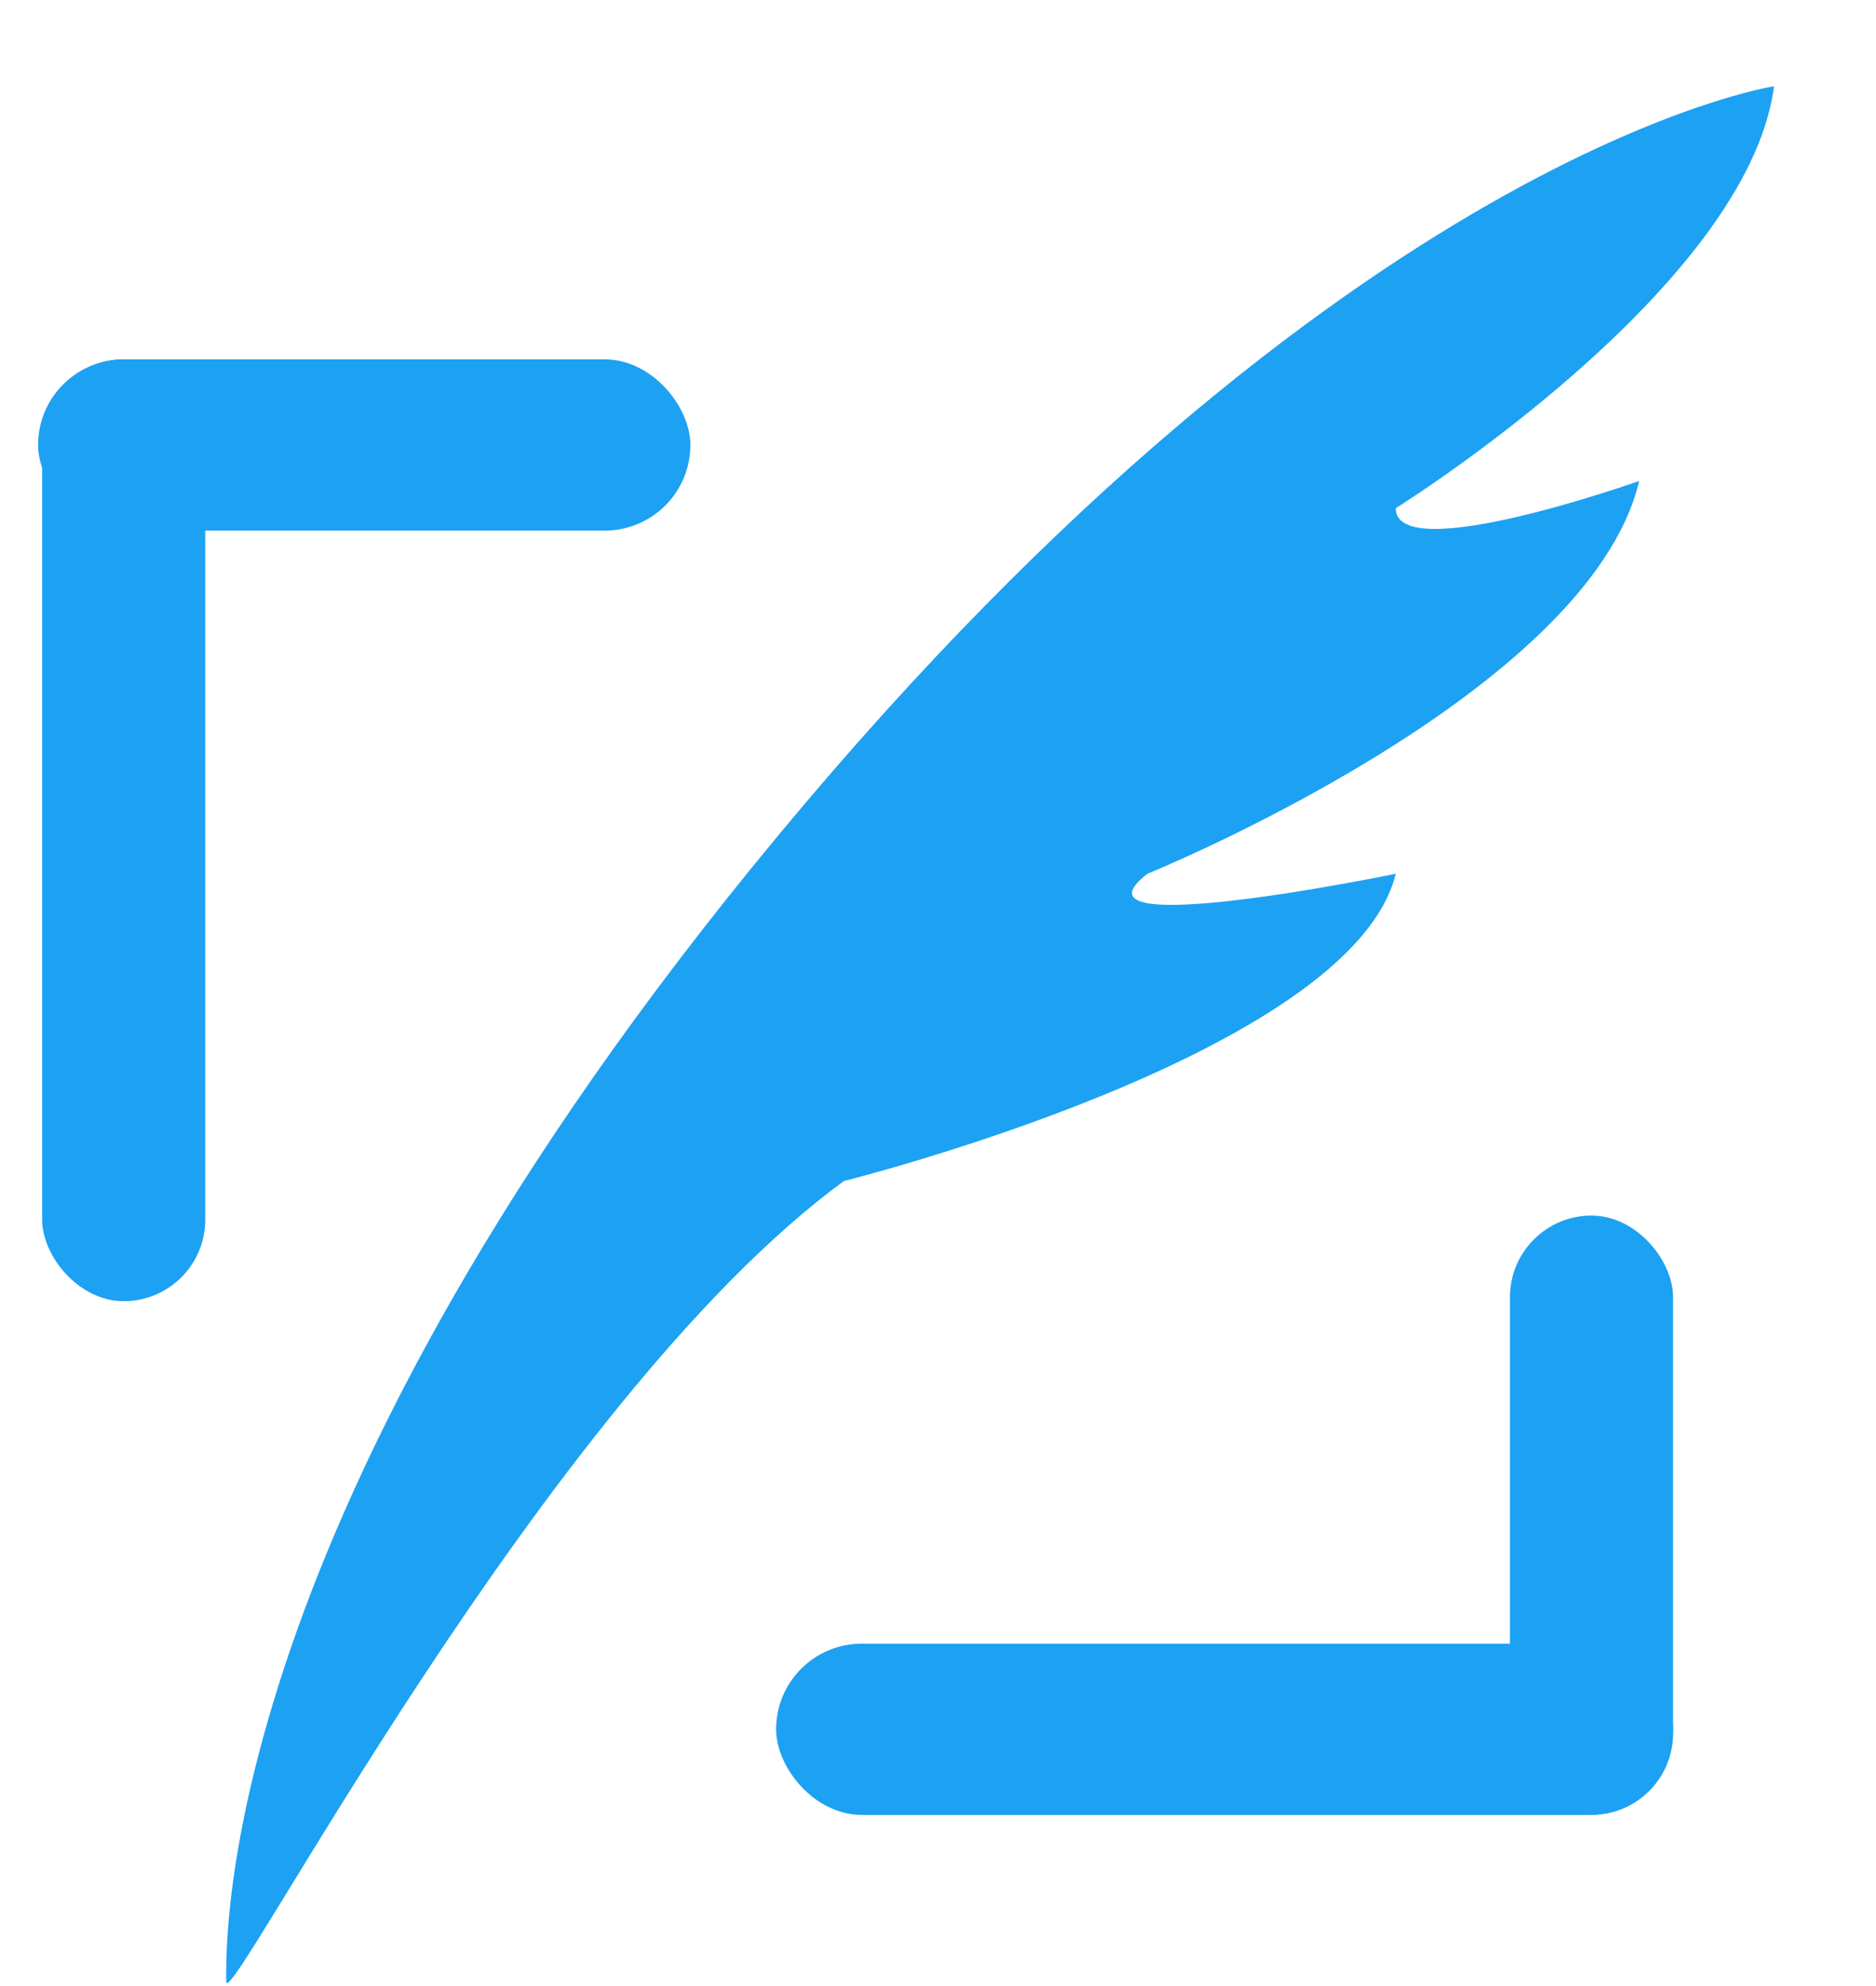 <?xml version="1.0" encoding="UTF-8" standalone="no"?>
<svg width="17px" height="18px" viewBox="0 0 17 18" version="1.1" xmlns="http://www.w3.org/2000/svg" xmlns:xlink="http://www.w3.org/1999/xlink">
    <!-- Generator: Sketch 43.2 (39069) - http://www.bohemiancoding.com/sketch -->
    <title>Compose Tweet</title>
    <desc>Created with Sketch.</desc>
    <defs></defs>
    <g id="Page-1" stroke="none" stroke-width="1" fill="none" fill-rule="evenodd">
        <g id="lookout---result" transform="translate(-1073, -235)" fill="#1DA1F2">
            <g id="2" transform="translate(796, 164)">
                <g id="Twitter" transform="translate(9.437, 50.449)">
                    <g transform="translate(-1.488, -1.95)" id="Top-Navigation-Bar">
                        <g transform="translate(1.399, 1.731)">
                            <g id="Compose-Tweet" transform="translate(267.997, 21.311)">
                                <rect id="Rectangle-D" x="6.688" y="14.356" width="8.128" height="1.552" rx="0.776"></rect>
                                <rect id="Rectangle-C" x="0.037" y="2.716" width="1.478" height="8.536" rx="0.739"></rect>
                                <rect id="Rectangle-B" x="13.338" y="10.476" width="1.478" height="5.432" rx="0.739"></rect>
                                <rect id="Rectangle-A" x="0" y="2.716" width="5.911" height="1.552" rx="0.776"></rect>
                                <path d="M1.705,17.417 C1.705,17.08 1.58,13.205 6.721,7.014 C11.862,0.823 15.731,0.241 15.731,0.241 C15.491,2.079 12.303,4.065 12.303,4.065 C12.303,4.602 14.509,3.818 14.509,3.818 C14.053,5.754 10.053,7.378 10.053,7.378 C9.23,8.013 12.303,7.378 12.303,7.378 C11.903,9.015 7.302,10.163 7.302,10.163 C4.584,12.153 1.705,17.755 1.705,17.417 Z" id="Feather"></path>
                            </g>
                        </g>
                    </g>
                </g>
            </g>
        </g>
    </g>
</svg>